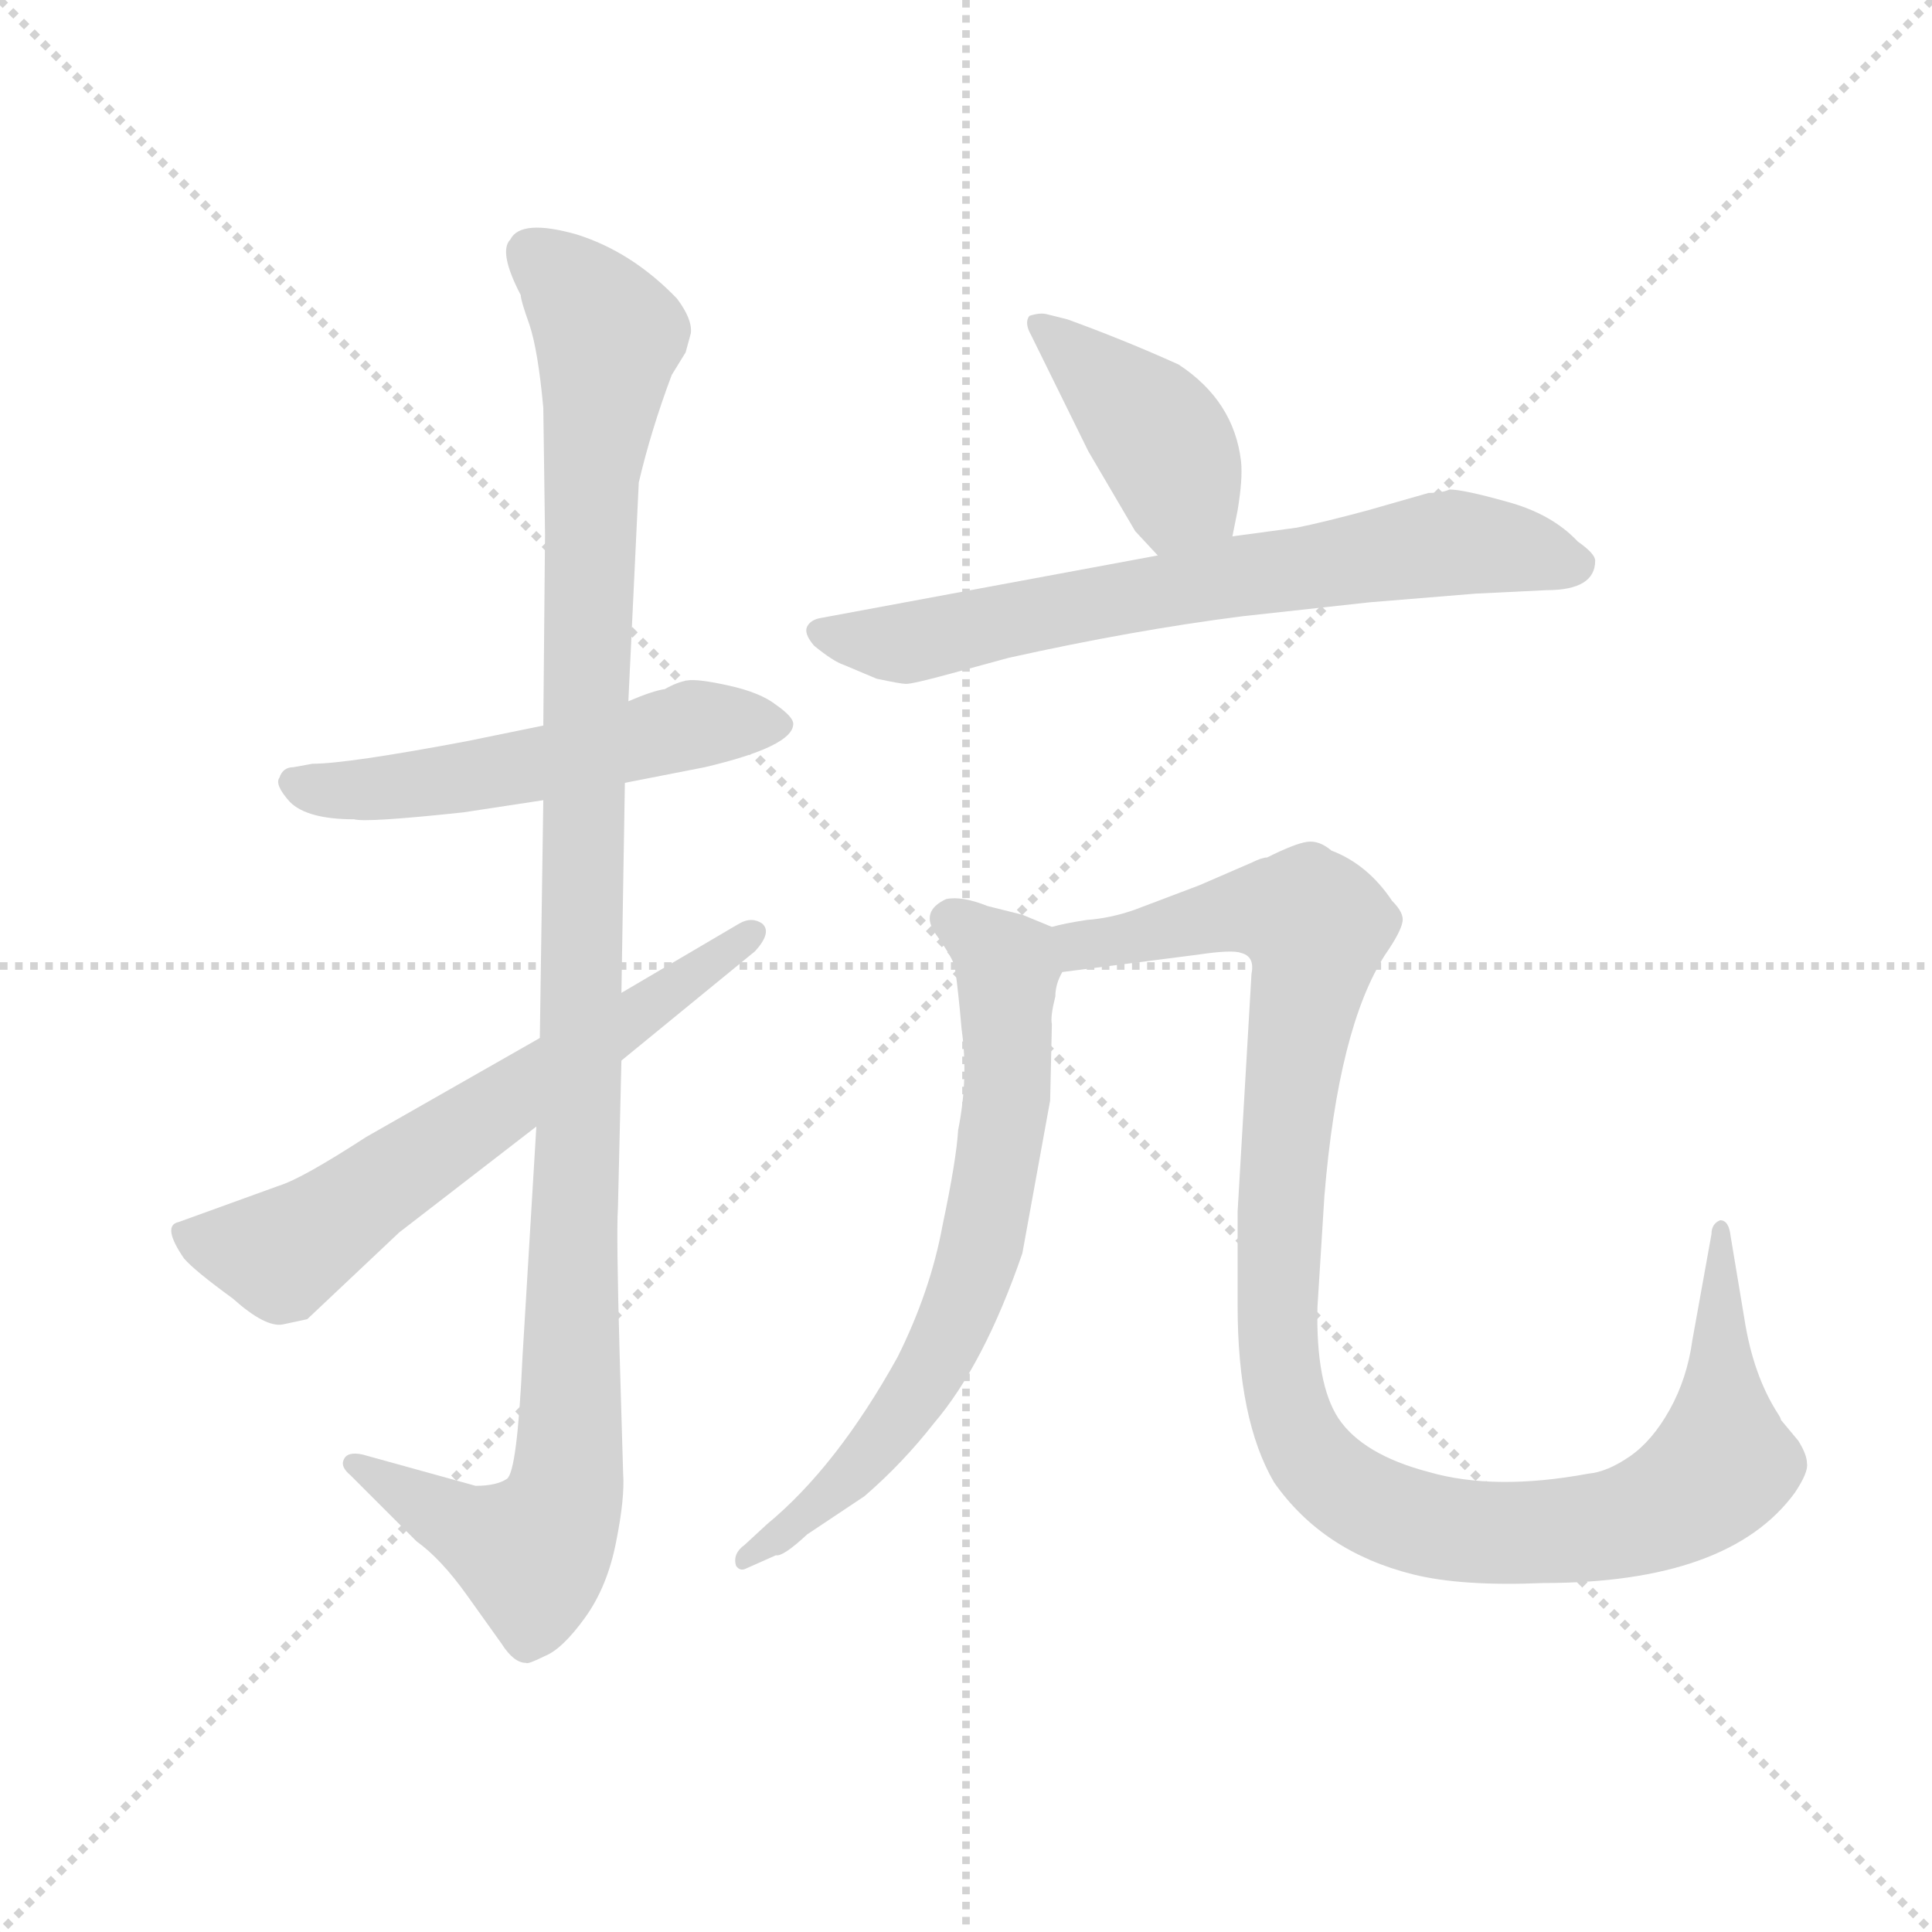 <svg version="1.1" viewBox="0 0 1024 1024" xmlns="http://www.w3.org/2000/svg">
  <g stroke="lightgray" stroke-dasharray="1,1" stroke-width="1" transform="scale(4, 4)">
    <line x1="0" y1="0" x2="256" y2="256"></line>
    <line x1="256" y1="0" x2="0" y2="256"></line>
    <line x1="128" y1="0" x2="128" y2="256"></line>
    <line x1="0" y1="128" x2="256" y2="128"></line>
  </g>
  <g transform="scale(0.92, -0.92) translate(60, -830)">
    <style type="text/css">
      
        @keyframes keyframes0 {
          from {
            stroke: blue;
            stroke-dashoffset: 537;
            stroke-width: 128;
          }
          64% {
            animation-timing-function: step-end;
            stroke: blue;
            stroke-dashoffset: 0;
            stroke-width: 128;
          }
          to {
            stroke: black;
            stroke-width: 1024;
          }
        }
        #make-me-a-hanzi-animation-0 {
          animation: keyframes0 0.687s both;
          animation-delay: 0s;
          animation-timing-function: linear;
        }
      
        @keyframes keyframes1 {
          from {
            stroke: blue;
            stroke-dashoffset: 1141;
            stroke-width: 128;
          }
          79% {
            animation-timing-function: step-end;
            stroke: blue;
            stroke-dashoffset: 0;
            stroke-width: 128;
          }
          to {
            stroke: black;
            stroke-width: 1024;
          }
        }
        #make-me-a-hanzi-animation-1 {
          animation: keyframes1 1.179s both;
          animation-delay: 0.687s;
          animation-timing-function: linear;
        }
      
        @keyframes keyframes2 {
          from {
            stroke: blue;
            stroke-dashoffset: 637;
            stroke-width: 128;
          }
          67% {
            animation-timing-function: step-end;
            stroke: blue;
            stroke-dashoffset: 0;
            stroke-width: 128;
          }
          to {
            stroke: black;
            stroke-width: 1024;
          }
        }
        #make-me-a-hanzi-animation-2 {
          animation: keyframes2 0.768s both;
          animation-delay: 1.866s;
          animation-timing-function: linear;
        }
      
        @keyframes keyframes3 {
          from {
            stroke: blue;
            stroke-dashoffset: 410;
            stroke-width: 128;
          }
          57% {
            animation-timing-function: step-end;
            stroke: blue;
            stroke-dashoffset: 0;
            stroke-width: 128;
          }
          to {
            stroke: black;
            stroke-width: 1024;
          }
        }
        #make-me-a-hanzi-animation-3 {
          animation: keyframes3 0.584s both;
          animation-delay: 2.634s;
          animation-timing-function: linear;
        }
      
        @keyframes keyframes4 {
          from {
            stroke: blue;
            stroke-dashoffset: 697;
            stroke-width: 128;
          }
          69% {
            animation-timing-function: step-end;
            stroke: blue;
            stroke-dashoffset: 0;
            stroke-width: 128;
          }
          to {
            stroke: black;
            stroke-width: 1024;
          }
        }
        #make-me-a-hanzi-animation-4 {
          animation: keyframes4 0.817s both;
          animation-delay: 3.218s;
          animation-timing-function: linear;
        }
      
        @keyframes keyframes5 {
          from {
            stroke: blue;
            stroke-dashoffset: 692;
            stroke-width: 128;
          }
          69% {
            animation-timing-function: step-end;
            stroke: blue;
            stroke-dashoffset: 0;
            stroke-width: 128;
          }
          to {
            stroke: black;
            stroke-width: 1024;
          }
        }
        #make-me-a-hanzi-animation-5 {
          animation: keyframes5 0.813s both;
          animation-delay: 4.035s;
          animation-timing-function: linear;
        }
      
        @keyframes keyframes6 {
          from {
            stroke: blue;
            stroke-dashoffset: 1108;
            stroke-width: 128;
          }
          78% {
            animation-timing-function: step-end;
            stroke: blue;
            stroke-dashoffset: 0;
            stroke-width: 128;
          }
          to {
            stroke: black;
            stroke-width: 1024;
          }
        }
        #make-me-a-hanzi-animation-6 {
          animation: keyframes6 1.152s both;
          animation-delay: 4.848s;
          animation-timing-function: linear;
        }
      
    </style>
    
      <path d="M 300 379 L 346 388 Q 397 400 397 413 Q 397 417 387 424 Q 378 431 360 435 Q 342 439 336 438 Q 330 437 323 433 Q 316 432 302 426 L 253 412 L 209 403 Q 140 390 120 390 L 109 388 Q 103 388 101 382 Q 98 378 107 368 Q 117 358 144 358 Q 151 356 207 362 L 253 369 L 300 379 Z" fill="lightgray"></path>
    
      <path d="M 299 -19 L 297 49 Q 295 120 296 134 L 298 219 L 298 258 L 300 379 L 302 426 L 308 552 Q 315 582 327 614 L 335 627 L 338 638 Q 339 646 330 658 Q 304 685 272 695 Q 240 704 234 692 Q 227 685 240 660 Q 240 657 245 643 Q 250 628 253 595 L 254 522 L 253 412 L 253 369 L 251 232 L 249 181 L 241 48 Q 238 -18 232 -22 Q 226 -26 214 -26 L 149 -8 Q 140 -6 138 -11 Q 136 -15 142 -20 L 180 -58 Q 194 -68 209 -89 L 229 -117 Q 236 -128 243 -128 Q 244 -129 254 -124 Q 264 -120 277 -102 Q 290 -84 295 -58 Q 300 -33 299 -19 Z" fill="lightgray"></path>
    
      <path d="M 298 219 L 375 282 Q 385 293 379 298 Q 373 302 366 298 L 298 258 L 251 232 L 151 175 Q 114 151 101 147 L 43 126 Q 33 124 46 105 Q 52 98 74 82 Q 93 65 103 67 L 117 70 L 170 120 L 249 181 L 298 219 Z" fill="lightgray"></path>
    
      <path d="M 650 521 L 653 536 Q 656 554 655 564 Q 651 599 619 620 Q 588 634 555 646 L 543 649 Q 539 650 533 648 Q 530 644 534 637 L 567 570 L 594 524 L 607 510 C 627 488 644 492 650 521 Z" fill="lightgray"></path>
    
      <path d="M 790 488 L 831 490 Q 859 490 859 507 Q 859 511 849 518 Q 834 534 808 541 Q 783 548 775 548 Q 771 546 763 546 L 728 536 Q 702 529 687 526 L 650 521 L 607 510 L 413 474 Q 407 473 405 469 Q 403 465 409 458 Q 420 449 426 447 L 445 439 Q 459 436 462 436 Q 466 436 488 442 L 521 451 Q 593 467 656 475 L 729 483 L 790 488 Z" fill="lightgray"></path>
    
      <path d="M 493 248 L 494 237 Q 498 209 492 179 Q 491 162 483 124 Q 476 86 457 48 Q 422 -15 382 -48 L 369 -60 Q 362 -65 364 -72 Q 366 -75 369 -74 L 387 -66 Q 391 -67 405 -54 L 438 -32 Q 460 -13 478 10 Q 507 44 529 108 L 545 196 L 546 240 Q 545 244 548 256 Q 548 263 552 270 C 558 291 558 291 546 296 L 529 303 L 509 308 Q 494 314 485 312 Q 470 305 479 292 Q 489 278 490 273 Q 491 268 493 248 Z" fill="lightgray"></path>
    
      <path d="M 552 270 L 630 280 Q 650 283 655 281 Q 663 279 661 269 L 653 132 L 653 78 Q 653 12 674 -24 Q 702 -64 754 -77 Q 782 -84 829 -82 Q 936 -82 974 -30 Q 982 -18 981 -13 Q 981 -8 976 0 L 966 12 Q 966 13 964 16 Q 950 38 945 70 L 937 118 Q 936 127 931 127 Q 926 125 926 119 L 915 58 Q 912 36 902 18 Q 892 0 879 -9 Q 866 -18 855 -19 Q 801 -29 763 -18 Q 725 -8 711 13 Q 698 33 699 77 L 703 141 Q 711 238 738 280 Q 747 293 748 299 Q 749 304 742 311 Q 728 332 707 340 Q 700 346 693 345 Q 686 344 670 336 Q 667 336 661 333 L 631 320 L 594 306 Q 580 301 566 300 Q 553 298 546 296 C 516 291 522 266 552 270 Z" fill="lightgray"></path>
    
    
      <clipPath id="make-me-a-hanzi-clip-0">
        <path d="M 300 379 L 346 388 Q 397 400 397 413 Q 397 417 387 424 Q 378 431 360 435 Q 342 439 336 438 Q 330 437 323 433 Q 316 432 302 426 L 253 412 L 209 403 Q 140 390 120 390 L 109 388 Q 103 388 101 382 Q 98 378 107 368 Q 117 358 144 358 Q 151 356 207 362 L 253 369 L 300 379 Z"></path>
      </clipPath>
      <path clip-path="url(#make-me-a-hanzi-clip-0)" d="M 110 378 L 193 378 L 338 412 L 387 414" fill="none" id="make-me-a-hanzi-animation-0" stroke-dasharray="409 818" stroke-linecap="round"></path>
    
      <clipPath id="make-me-a-hanzi-clip-1">
        <path d="M 299 -19 L 297 49 Q 295 120 296 134 L 298 219 L 298 258 L 300 379 L 302 426 L 308 552 Q 315 582 327 614 L 335 627 L 338 638 Q 339 646 330 658 Q 304 685 272 695 Q 240 704 234 692 Q 227 685 240 660 Q 240 657 245 643 Q 250 628 253 595 L 254 522 L 253 412 L 253 369 L 251 232 L 249 181 L 241 48 Q 238 -18 232 -22 Q 226 -26 214 -26 L 149 -8 Q 140 -6 138 -11 Q 136 -15 142 -20 L 180 -58 Q 194 -68 209 -89 L 229 -117 Q 236 -128 243 -128 Q 244 -129 254 -124 Q 264 -120 277 -102 Q 290 -84 295 -58 Q 300 -33 299 -19 Z"></path>
      </clipPath>
      <path clip-path="url(#make-me-a-hanzi-clip-1)" d="M 247 684 L 276 658 L 290 636 L 281 559 L 267 -24 L 261 -44 L 244 -64 L 213 -53 L 145 -13" fill="none" id="make-me-a-hanzi-animation-1" stroke-dasharray="1013 2026" stroke-linecap="round"></path>
    
      <clipPath id="make-me-a-hanzi-clip-2">
        <path d="M 298 219 L 375 282 Q 385 293 379 298 Q 373 302 366 298 L 298 258 L 251 232 L 151 175 Q 114 151 101 147 L 43 126 Q 33 124 46 105 Q 52 98 74 82 Q 93 65 103 67 L 117 70 L 170 120 L 249 181 L 298 219 Z"></path>
      </clipPath>
      <path clip-path="url(#make-me-a-hanzi-clip-2)" d="M 50 116 L 102 107 L 373 292" fill="none" id="make-me-a-hanzi-animation-2" stroke-dasharray="509 1018" stroke-linecap="round"></path>
    
      <clipPath id="make-me-a-hanzi-clip-3">
        <path d="M 650 521 L 653 536 Q 656 554 655 564 Q 651 599 619 620 Q 588 634 555 646 L 543 649 Q 539 650 533 648 Q 530 644 534 637 L 567 570 L 594 524 L 607 510 C 627 488 644 492 650 521 Z"></path>
      </clipPath>
      <path clip-path="url(#make-me-a-hanzi-clip-3)" d="M 539 643 L 614 569 L 618 546 L 612 521" fill="none" id="make-me-a-hanzi-animation-3" stroke-dasharray="282 564" stroke-linecap="round"></path>
    
      <clipPath id="make-me-a-hanzi-clip-4">
        <path d="M 790 488 L 831 490 Q 859 490 859 507 Q 859 511 849 518 Q 834 534 808 541 Q 783 548 775 548 Q 771 546 763 546 L 728 536 Q 702 529 687 526 L 650 521 L 607 510 L 413 474 Q 407 473 405 469 Q 403 465 409 458 Q 420 449 426 447 L 445 439 Q 459 436 462 436 Q 466 436 488 442 L 521 451 Q 593 467 656 475 L 729 483 L 790 488 Z"></path>
      </clipPath>
      <path clip-path="url(#make-me-a-hanzi-clip-4)" d="M 413 466 L 462 459 L 774 517 L 847 506" fill="none" id="make-me-a-hanzi-animation-4" stroke-dasharray="569 1138" stroke-linecap="round"></path>
    
      <clipPath id="make-me-a-hanzi-clip-5">
        <path d="M 493 248 L 494 237 Q 498 209 492 179 Q 491 162 483 124 Q 476 86 457 48 Q 422 -15 382 -48 L 369 -60 Q 362 -65 364 -72 Q 366 -75 369 -74 L 387 -66 Q 391 -67 405 -54 L 438 -32 Q 460 -13 478 10 Q 507 44 529 108 L 545 196 L 546 240 Q 545 244 548 256 Q 548 263 552 270 C 558 291 558 291 546 296 L 529 303 L 509 308 Q 494 314 485 312 Q 470 305 479 292 Q 489 278 490 273 Q 491 268 493 248 Z"></path>
      </clipPath>
      <path clip-path="url(#make-me-a-hanzi-clip-5)" d="M 487 300 L 521 271 L 520 193 L 499 90 L 474 37 L 434 -17 L 369 -67" fill="none" id="make-me-a-hanzi-animation-5" stroke-dasharray="564 1128" stroke-linecap="round"></path>
    
      <clipPath id="make-me-a-hanzi-clip-6">
        <path d="M 552 270 L 630 280 Q 650 283 655 281 Q 663 279 661 269 L 653 132 L 653 78 Q 653 12 674 -24 Q 702 -64 754 -77 Q 782 -84 829 -82 Q 936 -82 974 -30 Q 982 -18 981 -13 Q 981 -8 976 0 L 966 12 Q 966 13 964 16 Q 950 38 945 70 L 937 118 Q 936 127 931 127 Q 926 125 926 119 L 915 58 Q 912 36 902 18 Q 892 0 879 -9 Q 866 -18 855 -19 Q 801 -29 763 -18 Q 725 -8 711 13 Q 698 33 699 77 L 703 141 Q 711 238 738 280 Q 747 293 748 299 Q 749 304 742 311 Q 728 332 707 340 Q 700 346 693 345 Q 686 344 670 336 Q 667 336 661 333 L 631 320 L 594 306 Q 580 301 566 300 Q 553 298 546 296 C 516 291 522 266 552 270 Z"></path>
      </clipPath>
      <path clip-path="url(#make-me-a-hanzi-clip-6)" d="M 552 290 L 575 287 L 667 306 L 694 299 L 696 280 L 681 184 L 677 51 L 689 2 L 699 -14 L 729 -37 L 754 -47 L 803 -54 L 874 -48 L 911 -32 L 932 -14 L 932 121" fill="none" id="make-me-a-hanzi-animation-6" stroke-dasharray="980 1960" stroke-linecap="round"></path>
    
  </g>
</svg>